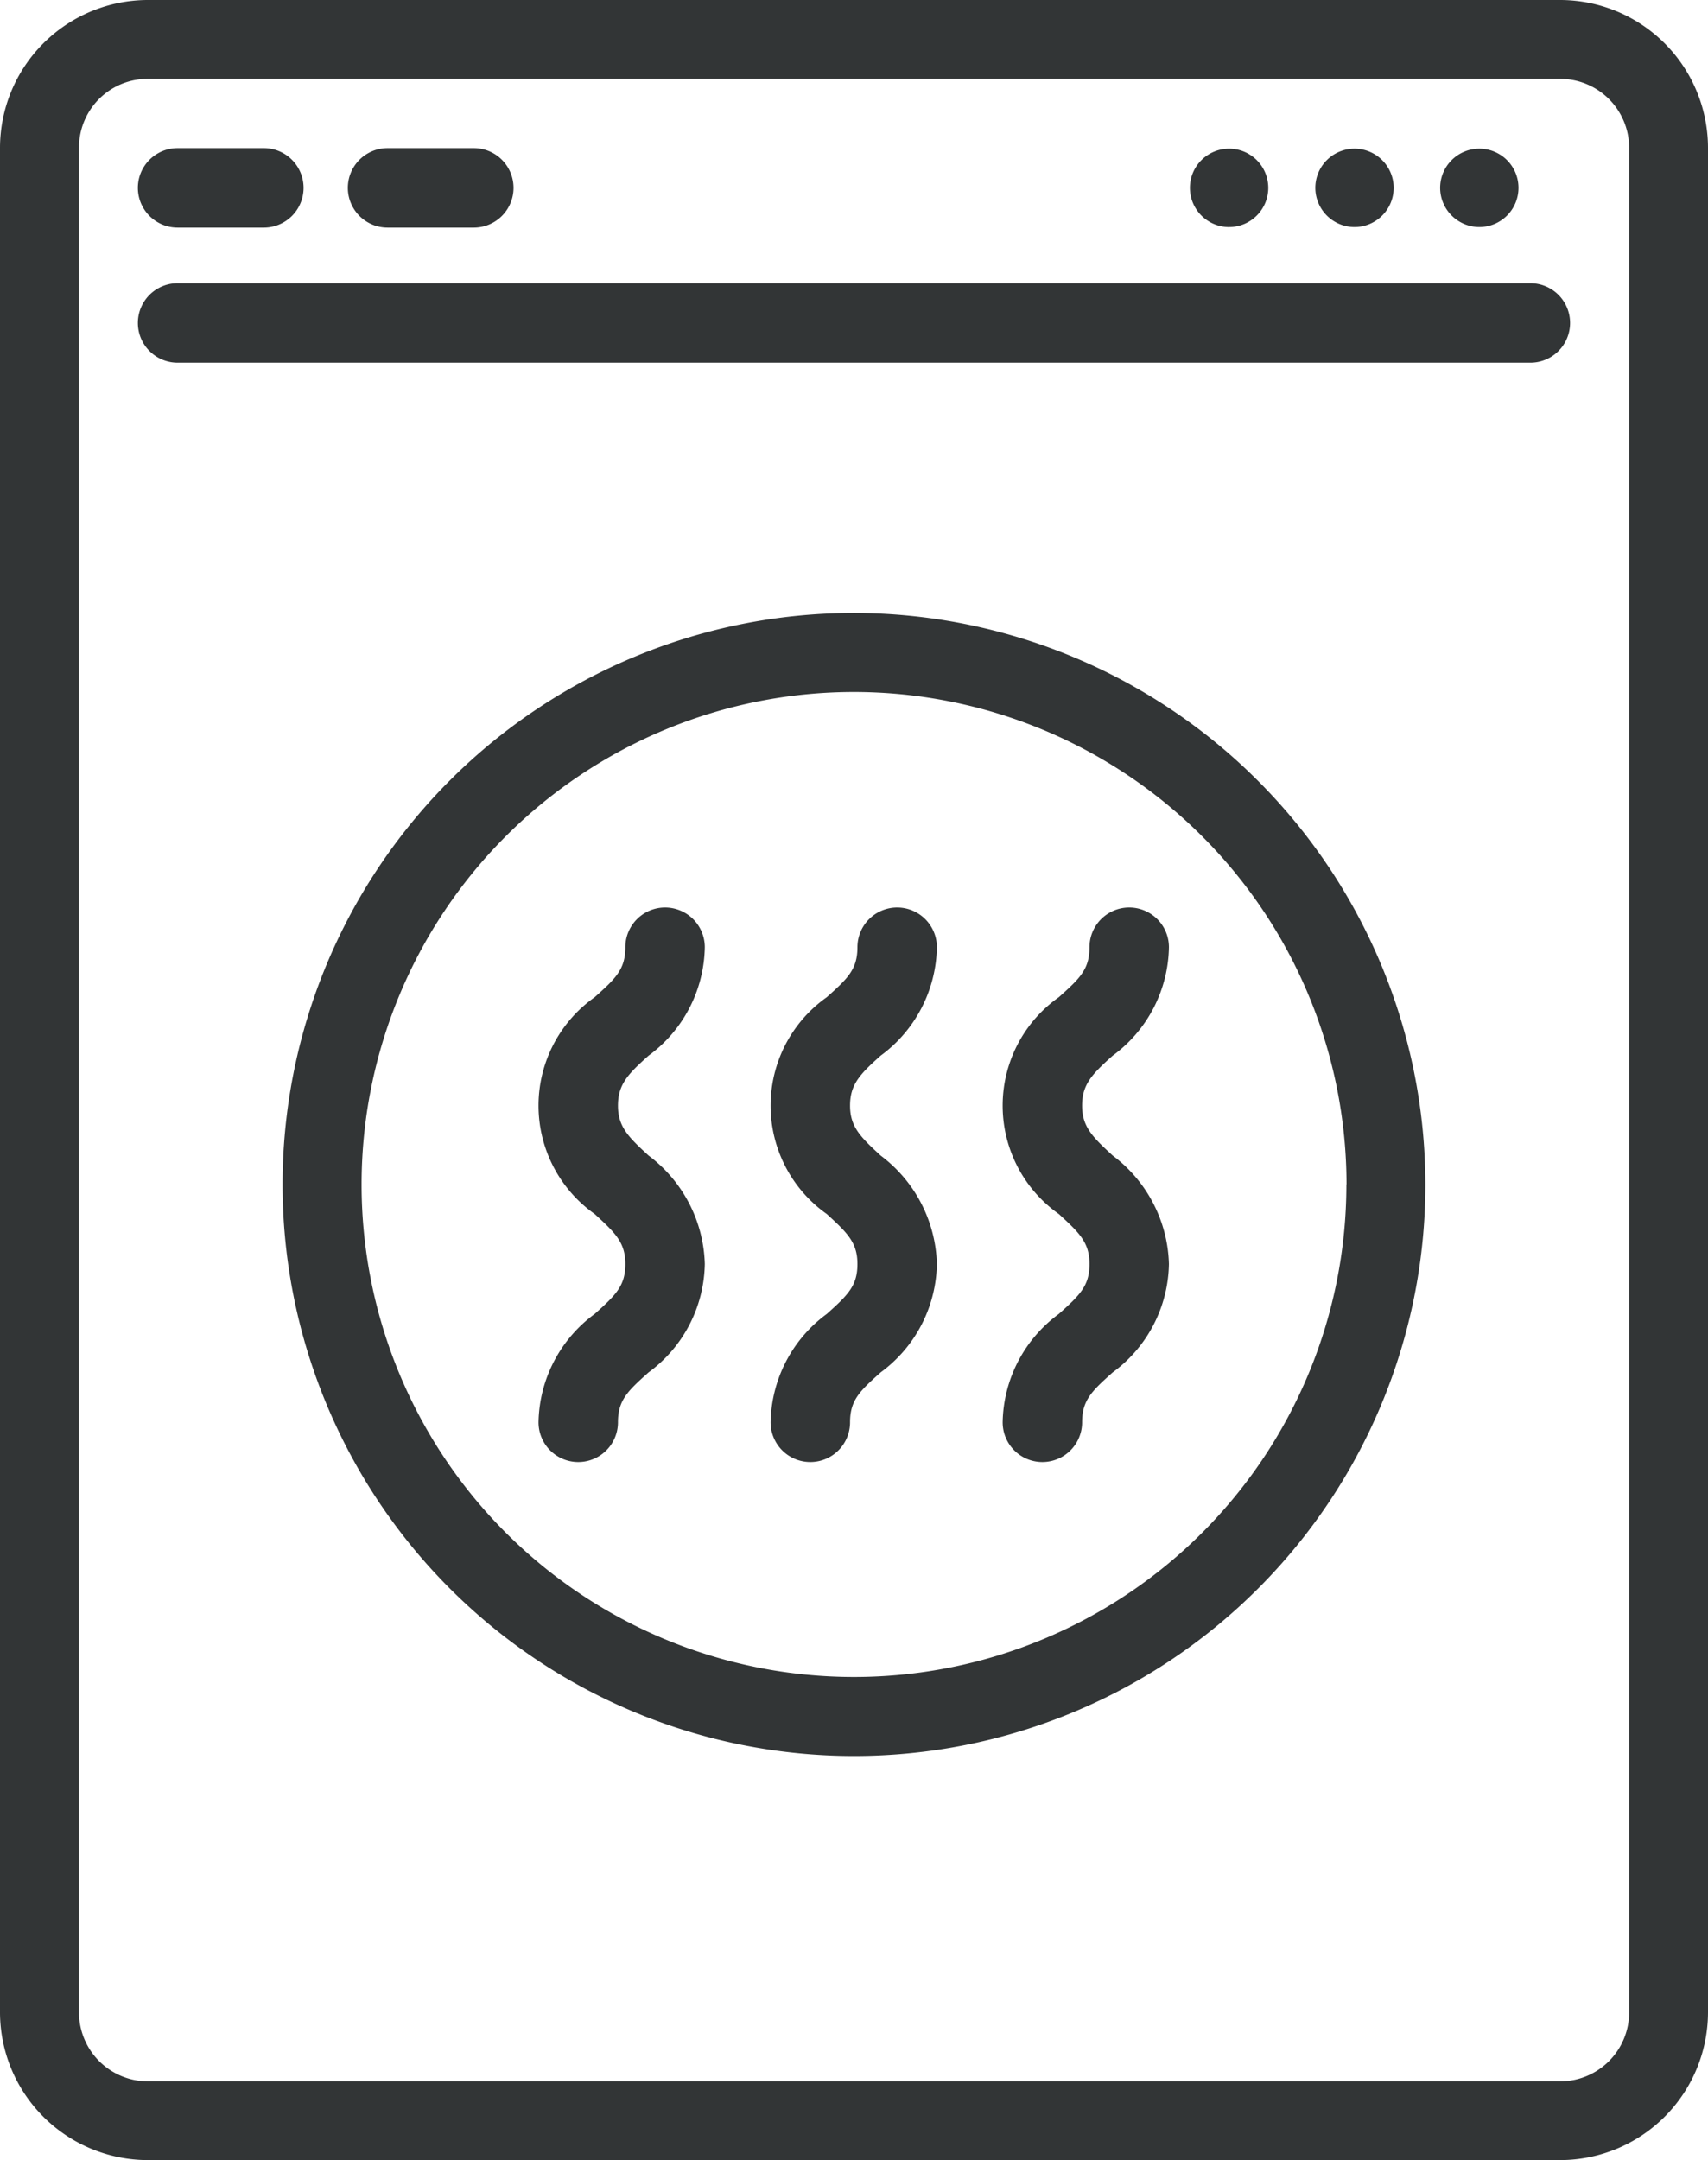 <svg xmlns="http://www.w3.org/2000/svg" width="46.481" height="58.773" viewBox="0 0 46.481 58.773">
  <g id="staiy__dryer" transform="translate(-9.95 -5.97)">
    <path id="Pfad_606" data-name="Pfad 606" d="M13.461,10.742h2.347a1.081,1.081,0,0,0,0-2.162H13.461a1.081,1.081,0,1,0,0,2.162Z" transform="translate(1.322 1.42)" fill="#323536"/>
    <path id="Pfad_607" data-name="Pfad 607" d="M17.161,10.742h2.347a1.081,1.081,0,1,0,0-2.162H17.161a1.081,1.081,0,1,0,0,2.162Z" transform="translate(3.336 1.42)" fill="#323536"/>
    <path id="Pfad_608" data-name="Pfad 608" d="M31.986,10.721A1.066,1.066,0,1,0,30.92,9.656a1.068,1.068,0,0,0,1.066,1.066Z" transform="translate(11.412 1.426)" fill="#323536"/>
    <path id="Pfad_609" data-name="Pfad 609" d="M36.4,10.721A1.066,1.066,0,1,0,35.33,9.656,1.068,1.068,0,0,0,36.4,10.721Z" transform="translate(13.812 1.426)" fill="#323536"/>
    <path id="Pfad_610" data-name="Pfad 610" d="M22.436,25.99h0a3.734,3.734,0,0,0,1.529-2.949,1.081,1.081,0,0,0-2.162,0c0,.6-.263.849-.834,1.359a3.61,3.61,0,0,0,0,5.9c.556.51.834.772.834,1.359s-.247.834-.834,1.359a3.734,3.734,0,0,0-1.529,2.949,1.081,1.081,0,0,0,2.162,0c0-.6.263-.849.834-1.359a3.734,3.734,0,0,0,1.529-2.949,3.814,3.814,0,0,0-1.529-2.949c-.556-.51-.834-.788-.834-1.359S21.864,26.5,22.436,25.99Z" transform="translate(5.165 8.702)" fill="#323536"/>
    <path id="Pfad_611" data-name="Pfad 611" d="M34.2,10.721A1.066,1.066,0,1,0,33.13,9.656,1.068,1.068,0,0,0,34.2,10.721Z" transform="translate(12.615 1.426)" fill="#323536"/>
    <path id="Pfad_612" data-name="Pfad 612" d="M50.275,10.96H13.461a1.081,1.081,0,1,0,0,2.162H50.275a1.081,1.081,0,0,0,0-2.162Z" transform="translate(1.322 2.716)" fill="#323536"/>
    <path id="Pfad_613" data-name="Pfad 613" d="M52.416,5.97H13.965A4.027,4.027,0,0,0,9.95,9.985V60.728a4.027,4.027,0,0,0,4.015,4.015H52.416a4.027,4.027,0,0,0,4.015-4.015V9.985A4.027,4.027,0,0,0,52.416,5.97Zm1.869,4.015V60.728A1.875,1.875,0,0,1,52.416,62.6H13.965A1.875,1.875,0,0,1,12.1,60.728V9.985a1.865,1.865,0,0,1,1.869-1.869H52.416A1.875,1.875,0,0,1,54.285,9.985Z" fill="#323536"/>
    <path id="Pfad_614" data-name="Pfad 614" d="M30.48,16.77a15.55,15.55,0,1,0,15.55,15.55A15.573,15.573,0,0,0,30.48,16.77Zm13.4,15.55a13.4,13.4,0,1,1-13.4-13.4A13.411,13.411,0,0,1,43.884,32.32Z" transform="translate(2.71 5.878)" fill="#323536"/>
    <path id="Pfad_615" data-name="Pfad 615" d="M30.616,25.99h0a3.734,3.734,0,0,0,1.529-2.949,1.081,1.081,0,0,0-2.162,0c0,.6-.263.849-.834,1.359a3.61,3.61,0,0,0,0,5.9c.556.51.834.772.834,1.359s-.247.834-.834,1.359a3.734,3.734,0,0,0-1.529,2.949,1.081,1.081,0,0,0,2.162,0c0-.6.263-.849.834-1.359a3.734,3.734,0,0,0,1.529-2.949,3.814,3.814,0,0,0-1.529-2.949c-.556-.51-.834-.788-.834-1.359S30.044,26.5,30.616,25.99Z" transform="translate(9.616 8.702)" fill="#323536"/>
    <path id="Pfad_616" data-name="Pfad 616" d="M26.526,25.99a3.734,3.734,0,0,0,1.529-2.949,1.081,1.081,0,0,0-2.162,0c0,.6-.263.849-.834,1.359a3.61,3.61,0,0,0,0,5.9c.556.51.834.772.834,1.359s-.247.834-.834,1.359a3.734,3.734,0,0,0-1.529,2.949,1.081,1.081,0,0,0,2.162,0c0-.6.263-.849.834-1.359a3.734,3.734,0,0,0,1.529-2.949,3.814,3.814,0,0,0-1.529-2.949c-.556-.51-.834-.788-.834-1.359S25.954,26.5,26.526,25.99Z" transform="translate(7.391 8.702)" fill="#323536"/>
  </g>
</svg>
